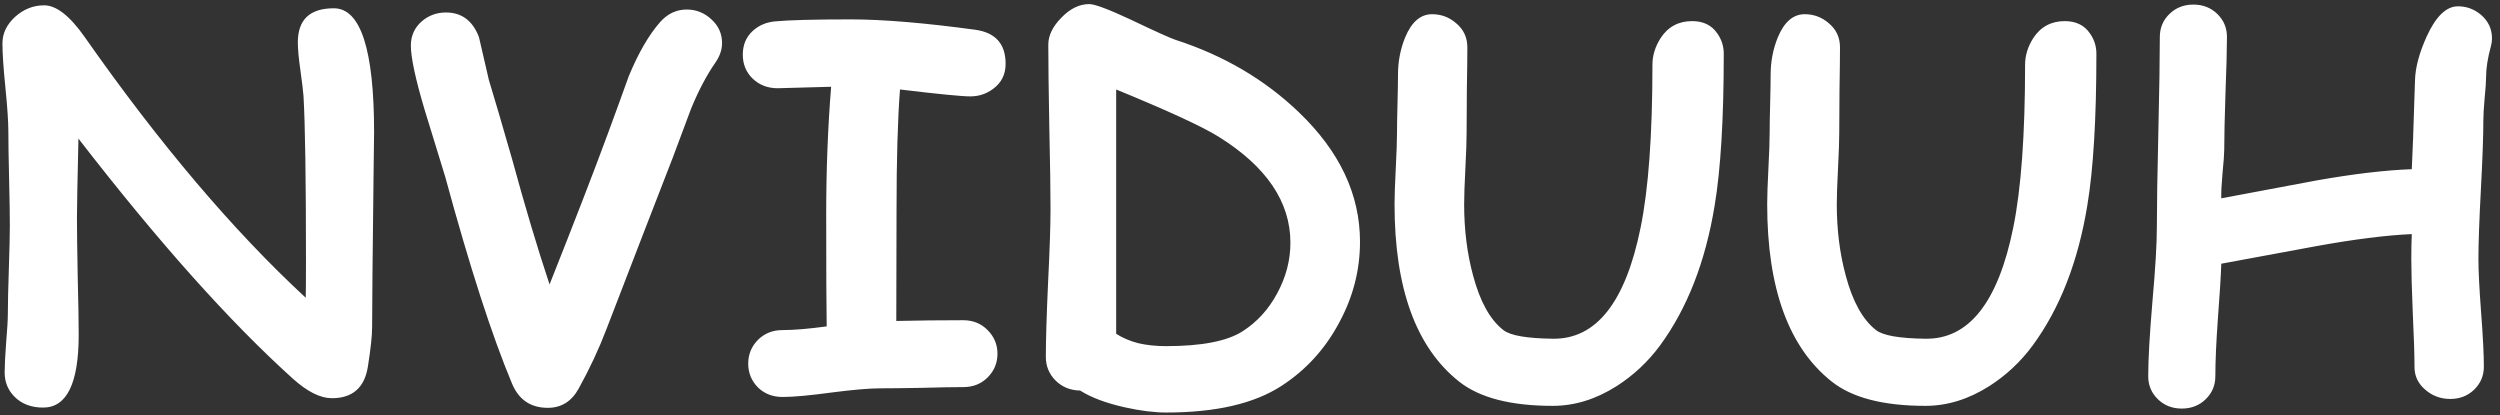 <svg width="277" height="46" viewBox="0 0 277 46" fill="none" xmlns="http://www.w3.org/2000/svg">
<rect x="0" y="0" width="277" height="46" fill="#333333" stroke="none"/>
<path d="M41.23 36.273C41.23 37.185 41.075 38.625 40.766 40.594C40.401 42.945 39.07 44.121 36.773 44.121C35.497 44.121 34.057 43.401 32.453 41.961C25.435 35.635 17.514 26.767 8.691 15.355C8.582 20.095 8.527 23.003 8.527 24.078C8.527 25.518 8.555 27.688 8.609 30.586C8.682 33.484 8.719 35.654 8.719 37.094C8.719 42.471 7.406 45.16 4.781 45.16C3.451 45.16 2.384 44.75 1.582 43.93C0.871 43.2 0.516 42.316 0.516 41.277C0.516 40.548 0.57 39.445 0.68 37.969C0.807 36.492 0.871 35.389 0.871 34.66C0.871 33.585 0.908 31.971 0.98 29.82C1.053 27.669 1.09 26.056 1.09 24.98C1.09 23.832 1.062 22.1 1.008 19.785C0.953 17.47 0.926 15.738 0.926 14.59C0.926 13.496 0.816 11.865 0.598 9.695C0.379 7.526 0.27 5.895 0.27 4.801C0.27 3.707 0.734 2.732 1.664 1.875C2.612 1.018 3.688 0.59 4.891 0.59C6.24 0.59 7.734 1.757 9.375 4.09C17.651 15.902 25.818 25.537 33.875 32.992C33.893 32.409 33.902 31.023 33.902 28.836C33.902 19.849 33.811 13.788 33.629 10.652C33.592 10.124 33.474 9.139 33.273 7.699C33.091 6.423 33 5.421 33 4.691C33 2.176 34.331 0.918 36.992 0.918C39.964 0.918 41.449 5.503 41.449 14.672C41.449 14.872 41.431 16.312 41.395 18.992C41.285 28.253 41.23 34.013 41.23 36.273ZM60.891 31.516C63.643 24.588 65.776 19.074 67.289 14.973C68.091 12.803 68.884 10.625 69.668 8.438C70.743 5.849 71.901 3.853 73.141 2.449C73.961 1.52 74.945 1.055 76.094 1.055C77.133 1.055 78.044 1.419 78.828 2.148C79.612 2.859 80.004 3.734 80.004 4.773C80.004 5.503 79.758 6.223 79.266 6.934C78.281 8.355 77.379 10.069 76.559 12.074C76.522 12.147 75.848 13.952 74.535 17.488C72.894 21.699 70.452 28.016 67.207 36.438C66.368 38.643 65.338 40.849 64.117 43.055C63.333 44.477 62.194 45.188 60.699 45.188C58.803 45.188 57.482 44.294 56.734 42.508C54.51 37.203 52.04 29.556 49.324 19.566C48.577 17.105 47.82 14.645 47.055 12.184C46.034 8.757 45.523 6.378 45.523 5.047C45.523 3.971 45.925 3.078 46.727 2.367C47.492 1.711 48.385 1.383 49.406 1.383C51.156 1.383 52.378 2.294 53.07 4.117C53.435 5.703 53.8 7.28 54.164 8.848C54.766 10.816 55.632 13.77 56.762 17.707C58.184 22.921 59.56 27.523 60.891 31.516ZM107.512 10.68C106.564 10.68 103.966 10.425 99.719 9.914C99.463 13.268 99.336 17.725 99.336 23.285L99.309 35.562C101.733 35.508 104.203 35.48 106.719 35.48C107.812 35.48 108.715 35.845 109.426 36.574C110.155 37.303 110.52 38.178 110.52 39.199C110.52 40.22 110.155 41.095 109.426 41.824C108.715 42.535 107.812 42.891 106.719 42.891C105.698 42.891 104.167 42.918 102.125 42.973C100.083 43.009 98.552 43.027 97.531 43.027C96.328 43.027 94.523 43.182 92.117 43.492C89.711 43.82 87.906 43.984 86.703 43.984C85.609 43.984 84.698 43.629 83.969 42.918C83.258 42.189 82.902 41.314 82.902 40.293C82.902 39.272 83.258 38.397 83.969 37.668C84.698 36.939 85.609 36.574 86.703 36.574C87.943 36.574 89.574 36.438 91.598 36.164C91.561 34.013 91.543 29.893 91.543 23.805C91.543 18.846 91.725 14.116 92.09 9.613L86.156 9.777C85.062 9.777 84.142 9.422 83.394 8.711C82.665 8 82.301 7.116 82.301 6.059C82.301 4.983 82.665 4.108 83.394 3.434C84.069 2.814 84.898 2.458 85.883 2.367C87.487 2.221 90.276 2.148 94.25 2.148C97.823 2.148 102.426 2.531 108.059 3.297C110.301 3.607 111.422 4.865 111.422 7.07C111.422 8.237 110.966 9.158 110.055 9.832C109.307 10.397 108.46 10.68 107.512 10.68ZM119.68 43.273C118.604 43.255 117.702 42.891 116.973 42.18C116.243 41.45 115.879 40.575 115.879 39.555C115.879 37.732 115.961 34.997 116.125 31.352C116.307 27.706 116.398 24.971 116.398 23.148C116.398 21.125 116.353 18.09 116.262 14.043C116.189 9.996 116.152 6.961 116.152 4.938C116.152 3.935 116.635 2.941 117.602 1.957C118.568 0.954 119.598 0.453 120.691 0.453C121.293 0.453 122.806 1.018 125.23 2.148C128.056 3.497 129.733 4.254 130.262 4.418C135.603 6.15 140.16 8.829 143.934 12.457C148.436 16.777 150.688 21.553 150.688 26.785C150.688 29.939 149.913 32.938 148.363 35.781C146.814 38.68 144.69 41.004 141.992 42.754C138.966 44.723 134.71 45.707 129.223 45.707C127.892 45.707 126.361 45.516 124.629 45.133C122.533 44.659 120.883 44.039 119.68 43.273ZM135.047 15.164C133.279 14.052 129.487 12.302 123.672 9.914V36.984C124.383 37.44 125.194 37.786 126.105 38.023C127.035 38.242 128.065 38.352 129.195 38.352C133.133 38.352 135.958 37.805 137.672 36.711C139.294 35.672 140.579 34.259 141.527 32.473C142.493 30.686 142.977 28.827 142.977 26.895C142.977 22.374 140.333 18.463 135.047 15.164ZM183.938 38.27C182.607 40.074 181.003 41.578 179.125 42.781C176.828 44.24 174.467 44.969 172.043 44.969C167.395 44.969 163.94 44.075 161.68 42.289C156.904 38.516 154.516 31.962 154.516 22.629C154.516 21.736 154.561 20.405 154.652 18.637C154.743 16.869 154.789 15.538 154.789 14.645C154.789 13.934 154.807 12.876 154.844 11.473C154.88 10.051 154.898 8.984 154.898 8.273C154.898 6.815 155.163 5.439 155.691 4.145C156.402 2.431 157.396 1.574 158.672 1.574C159.674 1.574 160.559 1.902 161.324 2.559C162.163 3.251 162.582 4.145 162.582 5.238C162.582 6.277 162.564 7.854 162.527 9.969C162.509 12.065 162.5 13.642 162.5 14.699C162.5 15.574 162.454 16.896 162.363 18.664C162.272 20.432 162.227 21.754 162.227 22.629C162.227 25.454 162.555 28.079 163.211 30.504C163.977 33.402 165.098 35.426 166.574 36.574C167.34 37.176 169.163 37.495 172.043 37.531C176.855 37.604 180.1 33.503 181.777 25.227C182.652 20.943 183.09 14.927 183.09 7.18C183.09 6.159 183.391 5.174 183.992 4.227C184.812 2.969 185.979 2.34 187.492 2.34C188.732 2.34 189.661 2.796 190.281 3.707C190.755 4.382 190.992 5.129 190.992 5.949C190.992 13.15 190.655 18.764 189.98 22.793C188.96 29.009 186.945 34.168 183.938 38.27ZM225.227 38.27C223.896 40.074 222.292 41.578 220.414 42.781C218.117 44.24 215.757 44.969 213.332 44.969C208.684 44.969 205.229 44.075 202.969 42.289C198.193 38.516 195.805 31.962 195.805 22.629C195.805 21.736 195.85 20.405 195.941 18.637C196.033 16.869 196.078 15.538 196.078 14.645C196.078 13.934 196.096 12.876 196.133 11.473C196.169 10.051 196.188 8.984 196.188 8.273C196.188 6.815 196.452 5.439 196.98 4.145C197.691 2.431 198.685 1.574 199.961 1.574C200.964 1.574 201.848 1.902 202.613 2.559C203.452 3.251 203.871 4.145 203.871 5.238C203.871 6.277 203.853 7.854 203.816 9.969C203.798 12.065 203.789 13.642 203.789 14.699C203.789 15.574 203.743 16.896 203.652 18.664C203.561 20.432 203.516 21.754 203.516 22.629C203.516 25.454 203.844 28.079 204.5 30.504C205.266 33.402 206.387 35.426 207.863 36.574C208.629 37.176 210.452 37.495 213.332 37.531C218.145 37.604 221.389 33.503 223.066 25.227C223.941 20.943 224.379 14.927 224.379 7.18C224.379 6.159 224.68 5.174 225.281 4.227C226.102 2.969 227.268 2.34 228.781 2.34C230.021 2.34 230.951 2.796 231.57 3.707C232.044 4.382 232.281 5.129 232.281 5.949C232.281 13.15 231.944 18.764 231.27 22.793C230.249 29.009 228.234 34.168 225.227 38.27ZM276.004 5.074C275.639 6.405 275.457 7.562 275.457 8.547C275.457 9.057 275.402 9.85 275.293 10.926C275.202 11.983 275.156 12.767 275.156 13.277C275.156 15.009 275.065 17.579 274.883 20.988C274.701 24.397 274.609 26.967 274.609 28.699C274.609 30.03 274.71 32.017 274.91 34.66C275.111 37.303 275.211 39.29 275.211 40.621C275.211 41.624 274.855 42.471 274.145 43.164C273.434 43.857 272.549 44.203 271.492 44.203C270.417 44.203 269.487 43.857 268.703 43.164C267.919 42.49 267.527 41.66 267.527 40.676C267.527 39.345 267.464 37.349 267.336 34.688C267.227 32.026 267.172 30.03 267.172 28.699C267.172 27.66 267.19 26.74 267.227 25.938C264.365 26.065 260.828 26.512 256.617 27.277C253.117 27.915 249.617 28.562 246.117 29.219C246.081 30.458 245.953 32.527 245.734 35.426C245.552 37.978 245.461 40.065 245.461 41.688C245.461 42.69 245.105 43.538 244.395 44.23C243.684 44.923 242.799 45.27 241.742 45.27C240.685 45.27 239.801 44.923 239.09 44.23C238.379 43.538 238.023 42.69 238.023 41.688C238.023 39.846 238.178 37.094 238.488 33.43C238.816 29.766 238.98 27.013 238.98 25.172C238.98 22.838 239.035 19.329 239.145 14.645C239.254 9.941 239.309 6.423 239.309 4.09C239.309 3.087 239.664 2.24 240.375 1.547C241.086 0.854 241.97 0.508 243.027 0.508C244.085 0.508 244.969 0.854 245.68 1.547C246.391 2.24 246.746 3.087 246.746 4.09C246.746 5.475 246.691 7.562 246.582 10.352C246.491 13.122 246.445 15.2 246.445 16.586C246.445 17.042 246.382 17.917 246.254 19.211C246.145 20.414 246.099 21.335 246.117 21.973L256.617 20.004C260.719 19.275 264.255 18.855 267.227 18.746C267.299 17.525 267.418 14.243 267.582 8.902C267.618 7.499 268.047 5.885 268.867 4.062C269.888 1.82 271.046 0.699 272.34 0.699C273.306 0.699 274.163 1.018 274.91 1.656C275.712 2.349 276.113 3.215 276.113 4.254C276.113 4.527 276.077 4.801 276.004 5.074Z" fill="white"/>
</svg>
